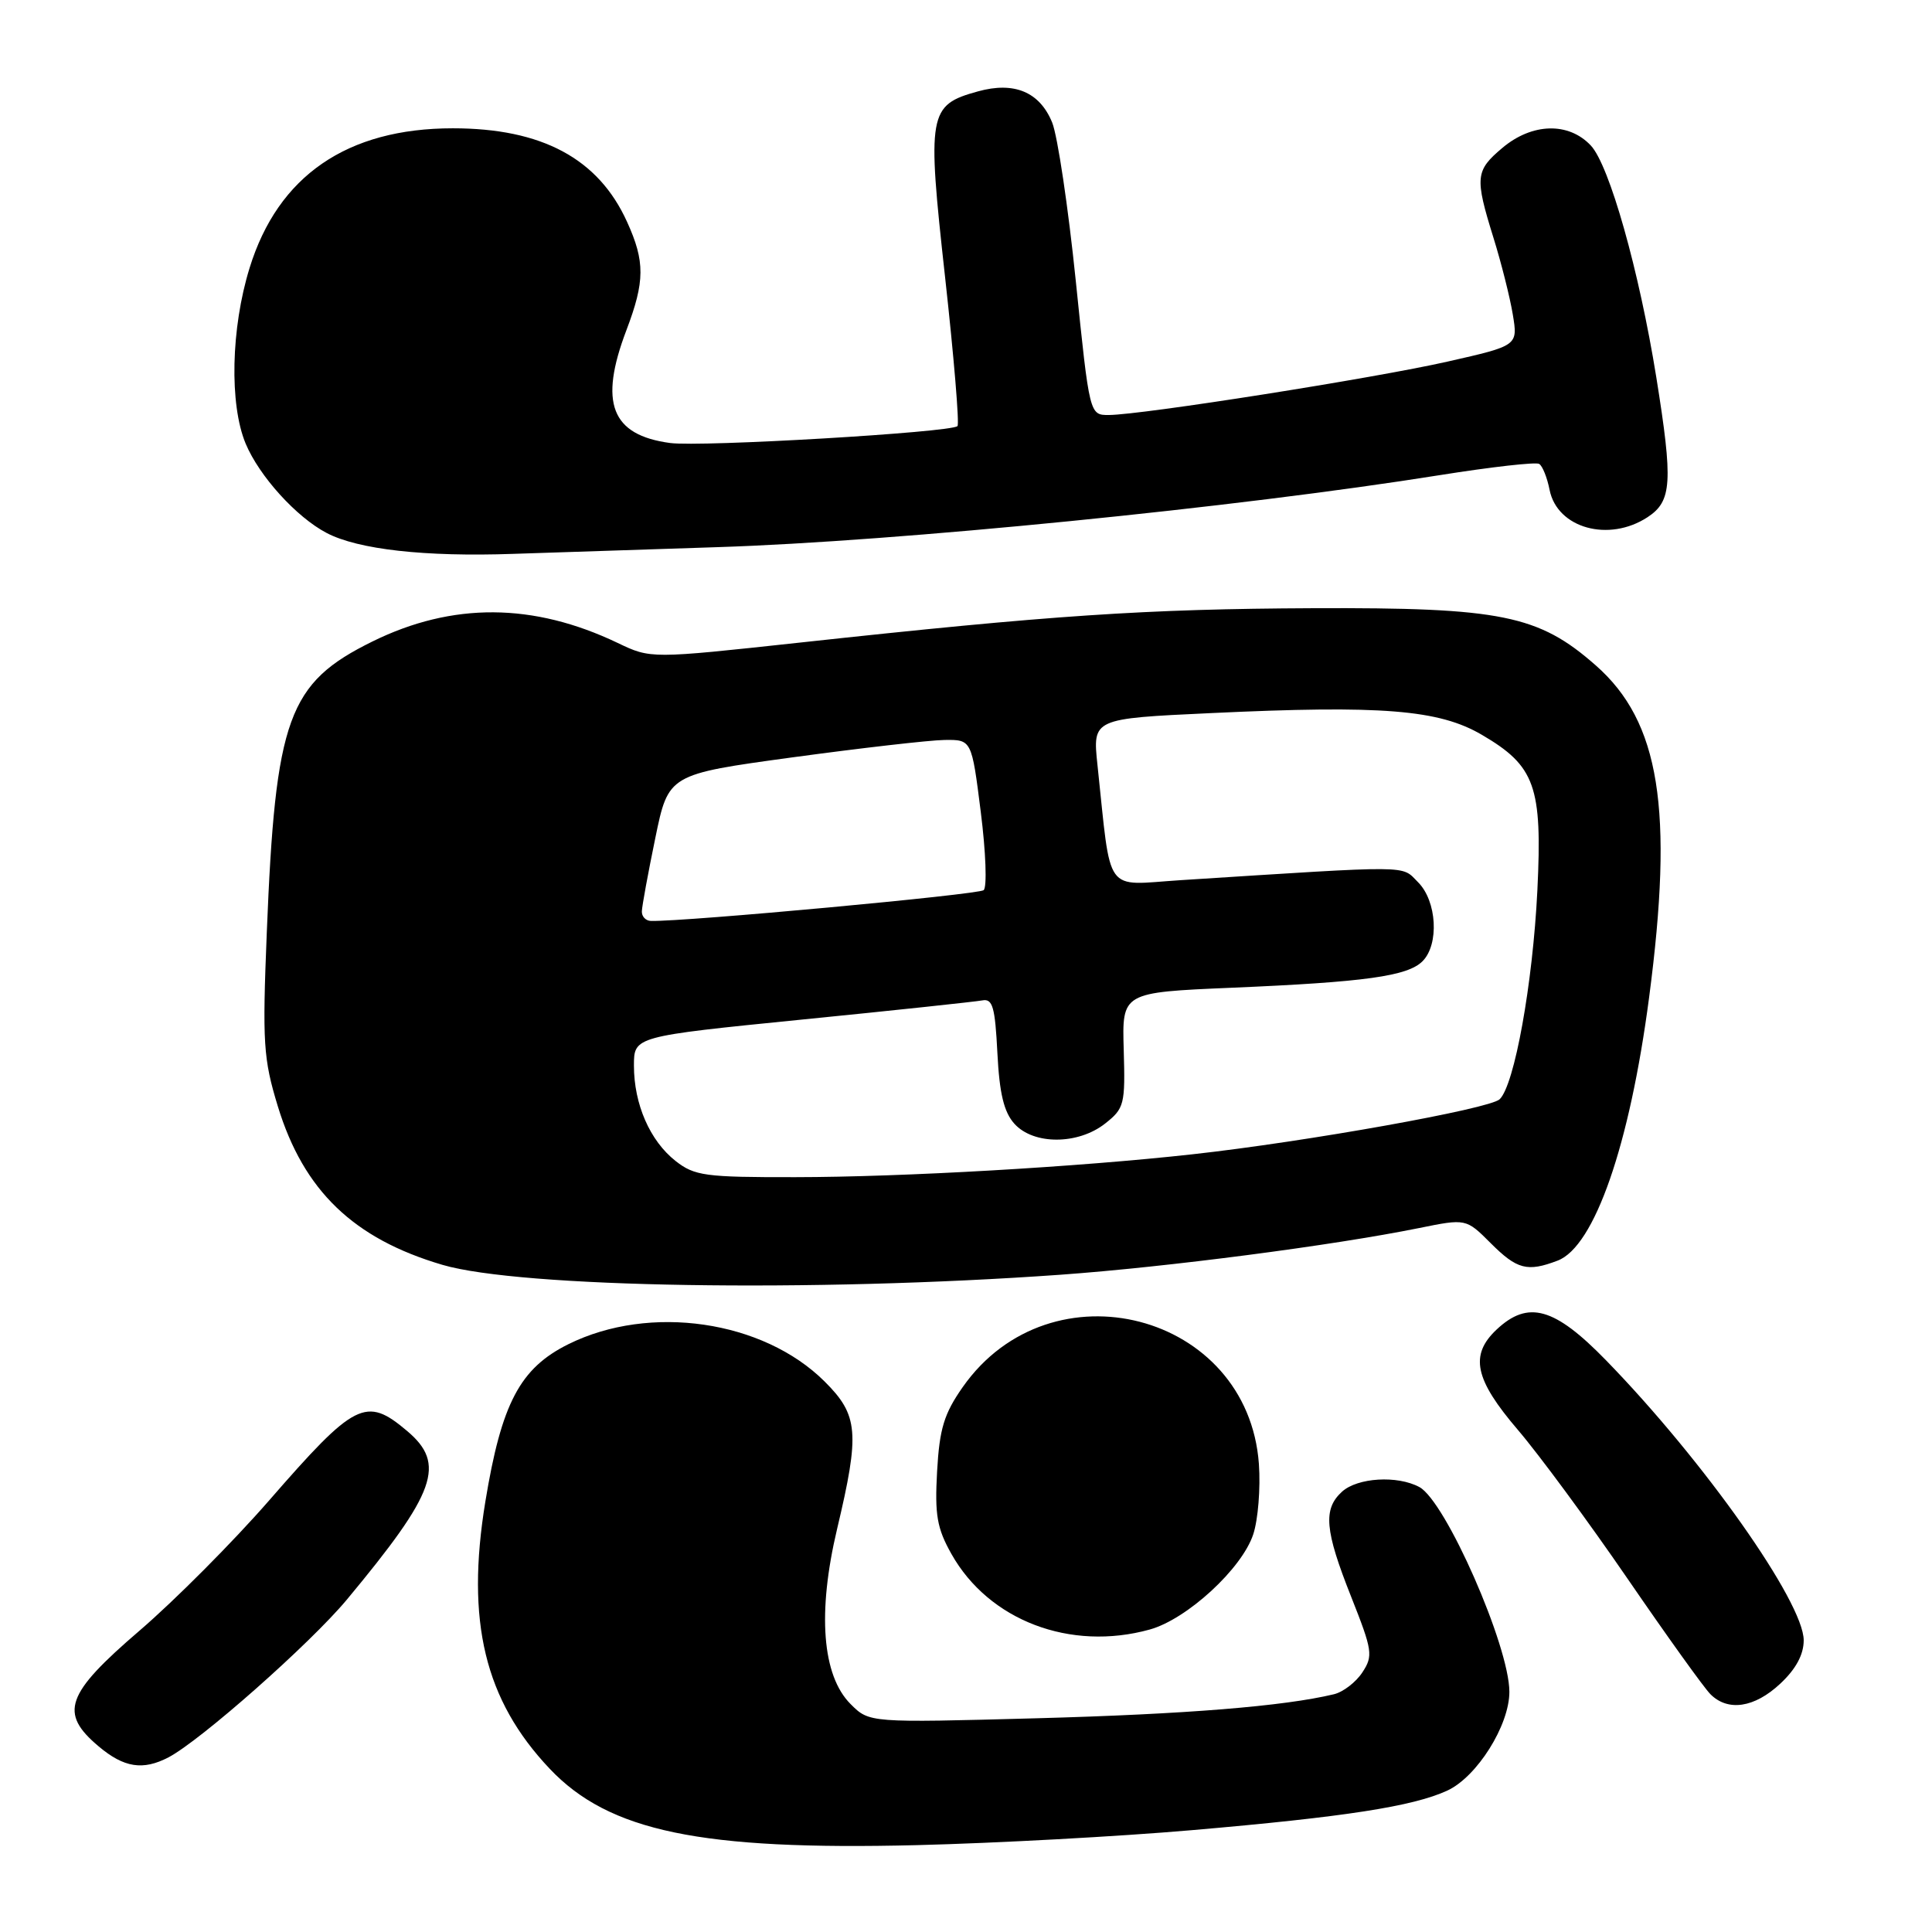 <?xml version="1.0" encoding="UTF-8" standalone="no"?>
<!DOCTYPE svg PUBLIC "-//W3C//DTD SVG 1.1//EN" "http://www.w3.org/Graphics/SVG/1.1/DTD/svg11.dtd" >
<svg xmlns="http://www.w3.org/2000/svg" xmlns:xlink="http://www.w3.org/1999/xlink" version="1.1" viewBox="0 0 256 256">
 <g >
 <path fill="currentColor"
d=" M 157.88 242.51 C 178.19 240.76 187.24 239.36 191.78 237.26 C 195.71 235.44 200.00 228.62 200.00 224.18 C 200.00 218.13 191.55 198.90 188.07 197.04 C 185.15 195.47 179.89 195.79 177.83 197.65 C 175.29 199.96 175.53 202.76 179.04 211.59 C 181.86 218.71 181.97 219.40 180.52 221.60 C 179.67 222.90 177.97 224.21 176.74 224.50 C 170.11 226.09 157.14 227.14 137.35 227.68 C 115.19 228.28 115.19 228.28 112.71 225.80 C 108.93 222.02 108.29 213.68 110.92 202.59 C 113.95 189.84 113.75 187.51 109.25 183.04 C 101.10 174.94 86.11 172.76 75.32 178.11 C 68.90 181.29 66.45 185.94 64.31 198.98 C 61.71 214.83 64.22 225.27 72.84 234.37 C 80.69 242.67 92.84 245.20 121.50 244.49 C 131.95 244.23 148.32 243.34 157.88 242.51 Z  M 22.32 232.86 C 26.57 230.64 41.10 217.79 45.95 211.97 C 57.81 197.71 59.14 193.98 53.92 189.59 C 48.49 185.01 47.04 185.74 35.64 198.84 C 30.88 204.30 23.17 212.05 18.50 216.06 C 8.69 224.48 7.81 226.98 13.08 231.41 C 16.43 234.23 18.94 234.62 22.32 232.86 Z  M 235.89 223.10 C 237.96 221.17 239.00 219.25 239.00 217.35 C 239.00 212.31 225.77 193.56 212.81 180.25 C 205.98 173.23 202.49 172.25 198.31 176.17 C 194.71 179.56 195.39 182.76 201.12 189.46 C 203.92 192.73 210.47 201.62 215.67 209.20 C 220.87 216.78 225.81 223.67 226.64 224.49 C 228.96 226.82 232.48 226.29 235.89 223.10 Z  M 152.35 215.92 C 157.29 214.55 164.56 207.86 166.06 203.31 C 166.70 201.37 167.04 197.18 166.81 193.98 C 165.36 173.96 139.24 167.17 127.57 183.79 C 125.09 187.33 124.49 189.30 124.17 194.96 C 123.85 200.73 124.15 202.50 126.07 205.91 C 131.03 214.73 141.83 218.84 152.35 215.92 Z  M 140.50 168.91 C 154.66 167.89 176.51 165.05 188.00 162.73 C 194.26 161.46 194.26 161.46 197.53 164.73 C 201.01 168.21 202.38 168.57 206.39 167.04 C 211.27 165.19 215.94 151.76 218.51 132.20 C 221.80 107.24 219.94 95.64 211.46 88.18 C 203.87 81.49 198.89 80.49 174.00 80.59 C 151.77 80.69 139.41 81.51 105.86 85.16 C 86.23 87.29 86.23 87.29 81.86 85.20 C 70.68 79.85 59.95 79.78 49.35 85.00 C 38.17 90.51 36.49 95.11 35.35 123.58 C 34.76 138.20 34.89 140.28 36.81 146.58 C 40.23 157.77 46.84 164.13 58.63 167.60 C 68.94 170.63 107.69 171.25 140.50 168.91 Z  M 95.07 72.50 C 118.89 71.74 163.93 67.25 190.83 62.95 C 197.61 61.87 203.52 61.20 203.95 61.47 C 204.39 61.74 205.01 63.29 205.33 64.92 C 206.35 70.00 213.18 71.89 218.31 68.53 C 221.54 66.41 221.70 63.91 219.47 50.00 C 217.20 35.88 213.25 21.89 210.79 19.28 C 207.85 16.15 203.01 16.28 199.08 19.59 C 195.49 22.61 195.40 23.49 197.89 31.50 C 198.92 34.80 200.07 39.37 200.45 41.65 C 201.14 45.80 201.14 45.80 191.82 47.91 C 182.07 50.12 151.36 54.96 146.93 54.99 C 144.37 55.00 144.37 55.00 142.55 37.25 C 141.55 27.49 140.14 18.03 139.42 16.24 C 137.77 12.19 134.40 10.77 129.58 12.11 C 123.01 13.92 122.82 14.98 125.23 36.74 C 126.40 47.32 127.14 56.20 126.87 56.46 C 126.03 57.30 92.90 59.25 88.79 58.70 C 80.99 57.65 79.34 53.39 83.00 43.76 C 85.46 37.28 85.48 34.65 83.09 29.40 C 79.29 21.01 71.81 17.00 60.00 17.00 C 46.00 17.00 36.84 23.29 33.07 35.51 C 30.60 43.50 30.38 53.57 32.55 58.78 C 34.35 63.09 39.28 68.53 43.28 70.62 C 47.45 72.81 56.29 73.80 68.00 73.39 C 73.78 73.19 85.96 72.79 95.07 72.50 Z  M 89.51 153.83 C 86.12 151.16 84.00 146.31 84.00 141.20 C 84.00 137.33 84.00 137.33 106.25 135.10 C 118.49 133.88 129.24 132.73 130.15 132.56 C 131.53 132.29 131.85 133.41 132.16 139.53 C 132.43 144.91 133.03 147.37 134.42 148.91 C 136.96 151.72 142.84 151.70 146.43 148.88 C 148.98 146.87 149.11 146.35 148.90 139.13 C 148.67 131.50 148.67 131.50 163.22 130.88 C 180.89 130.13 186.51 129.35 188.49 127.37 C 190.72 125.14 190.40 119.40 187.90 116.90 C 185.62 114.62 187.58 114.64 156.39 116.63 C 146.19 117.29 147.28 118.81 145.42 101.36 C 144.77 95.22 144.77 95.22 160.45 94.49 C 183.11 93.42 190.67 94.03 196.36 97.37 C 203.42 101.50 204.38 104.20 203.71 117.97 C 203.10 130.35 200.68 143.77 198.71 145.66 C 197.39 146.93 173.12 151.28 158.00 152.95 C 142.86 154.63 119.59 155.97 105.38 155.98 C 93.43 156.00 92.03 155.81 89.51 153.83 Z  M 85.05 120.75 C 85.07 120.06 85.87 115.70 86.83 111.05 C 88.57 102.60 88.57 102.60 105.03 100.35 C 114.09 99.12 123.13 98.08 125.13 98.05 C 128.75 98.00 128.75 98.00 129.96 107.61 C 130.63 112.90 130.80 117.55 130.34 117.95 C 129.66 118.54 90.85 122.13 86.25 122.03 C 85.56 122.01 85.02 121.44 85.05 120.75 Z "/>
</g>
</svg>